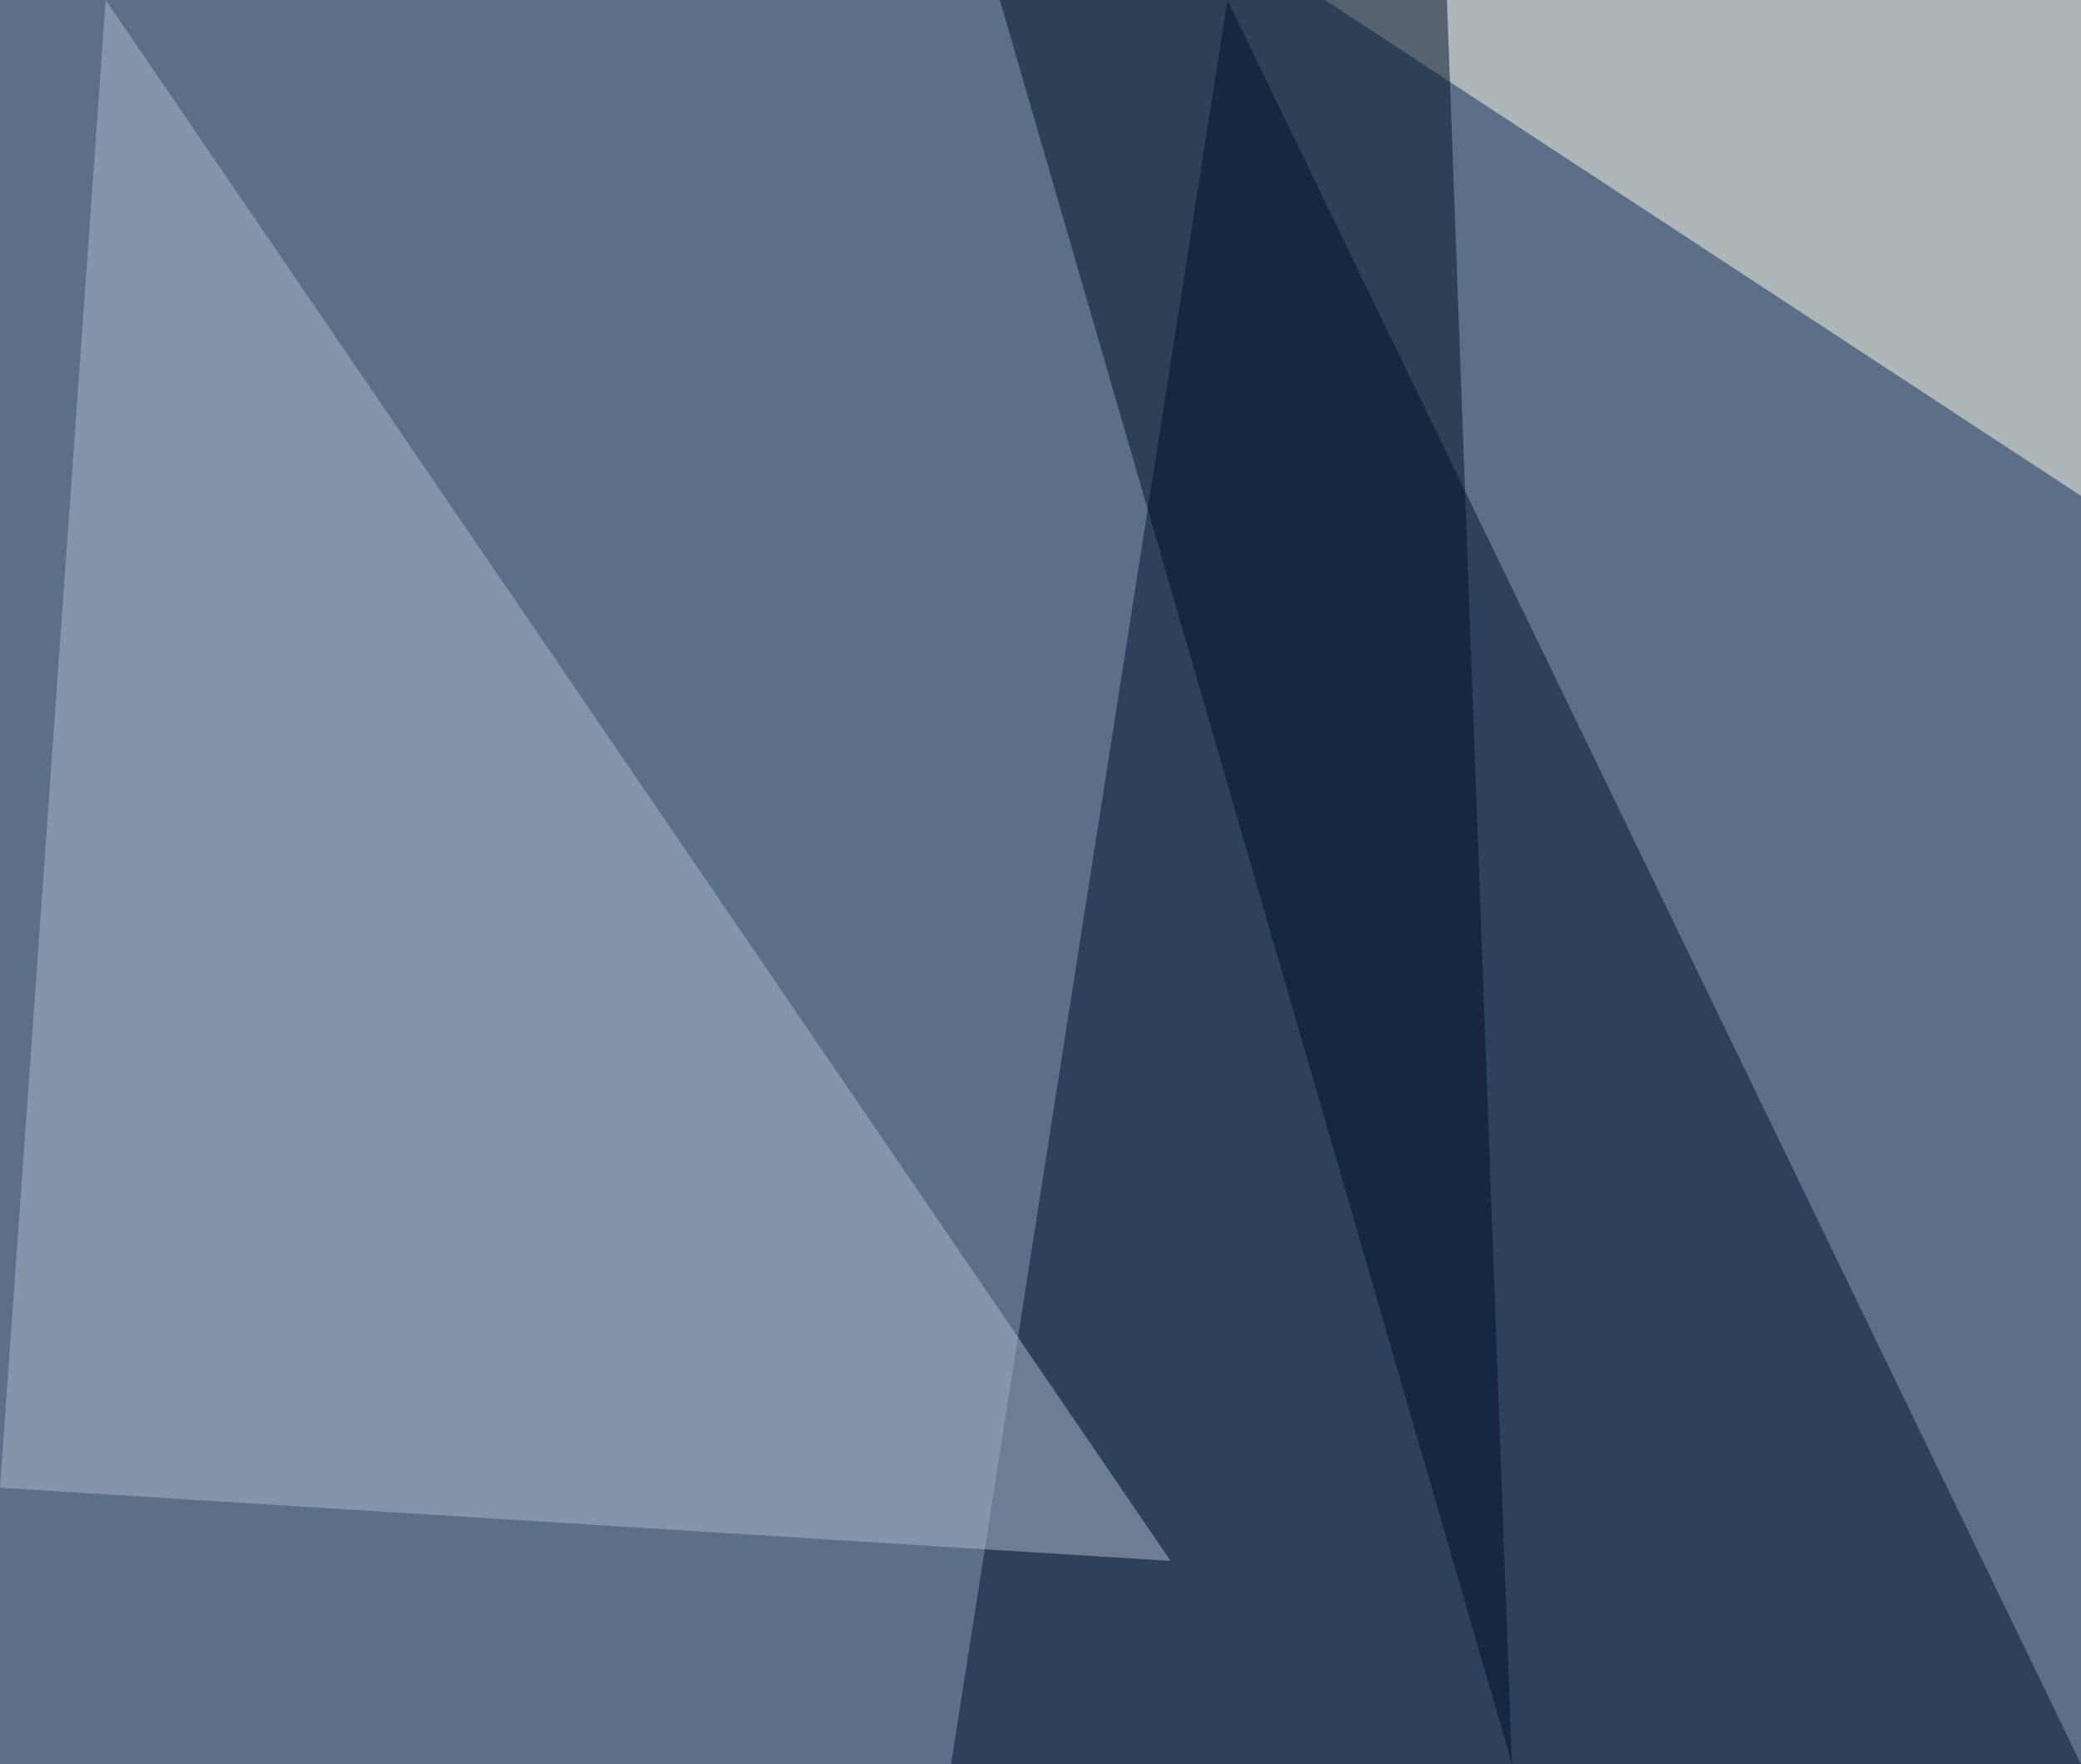 <?xml version="1.0" standalone="no"?>
<svg xmlns="http://www.w3.org/2000/svg" version="1.2" baseProfile="tiny" width="256" height="217" viewBox="0 0 256 217">
<rect x="0" y="0" width="256" height="217" id="0" fill="rgb(91,112,134)" fill-opacity="1" />
<polygon points="256,217 117,217 151,0" id="1" fill="rgb(0,19,49)" fill-opacity="0.502" />
<polygon points="0,183 13,0 144,192" id="2" fill="rgb(174,185,205)" fill-opacity="0.502" />
<polygon points="256,61 256,0 163,0" id="3" fill="rgb(255,252,235)" fill-opacity="0.502" />
<polygon points="186,217 123,0 178,0" id="4" fill="rgb(0,16,38)" fill-opacity="0.502" />
</svg>